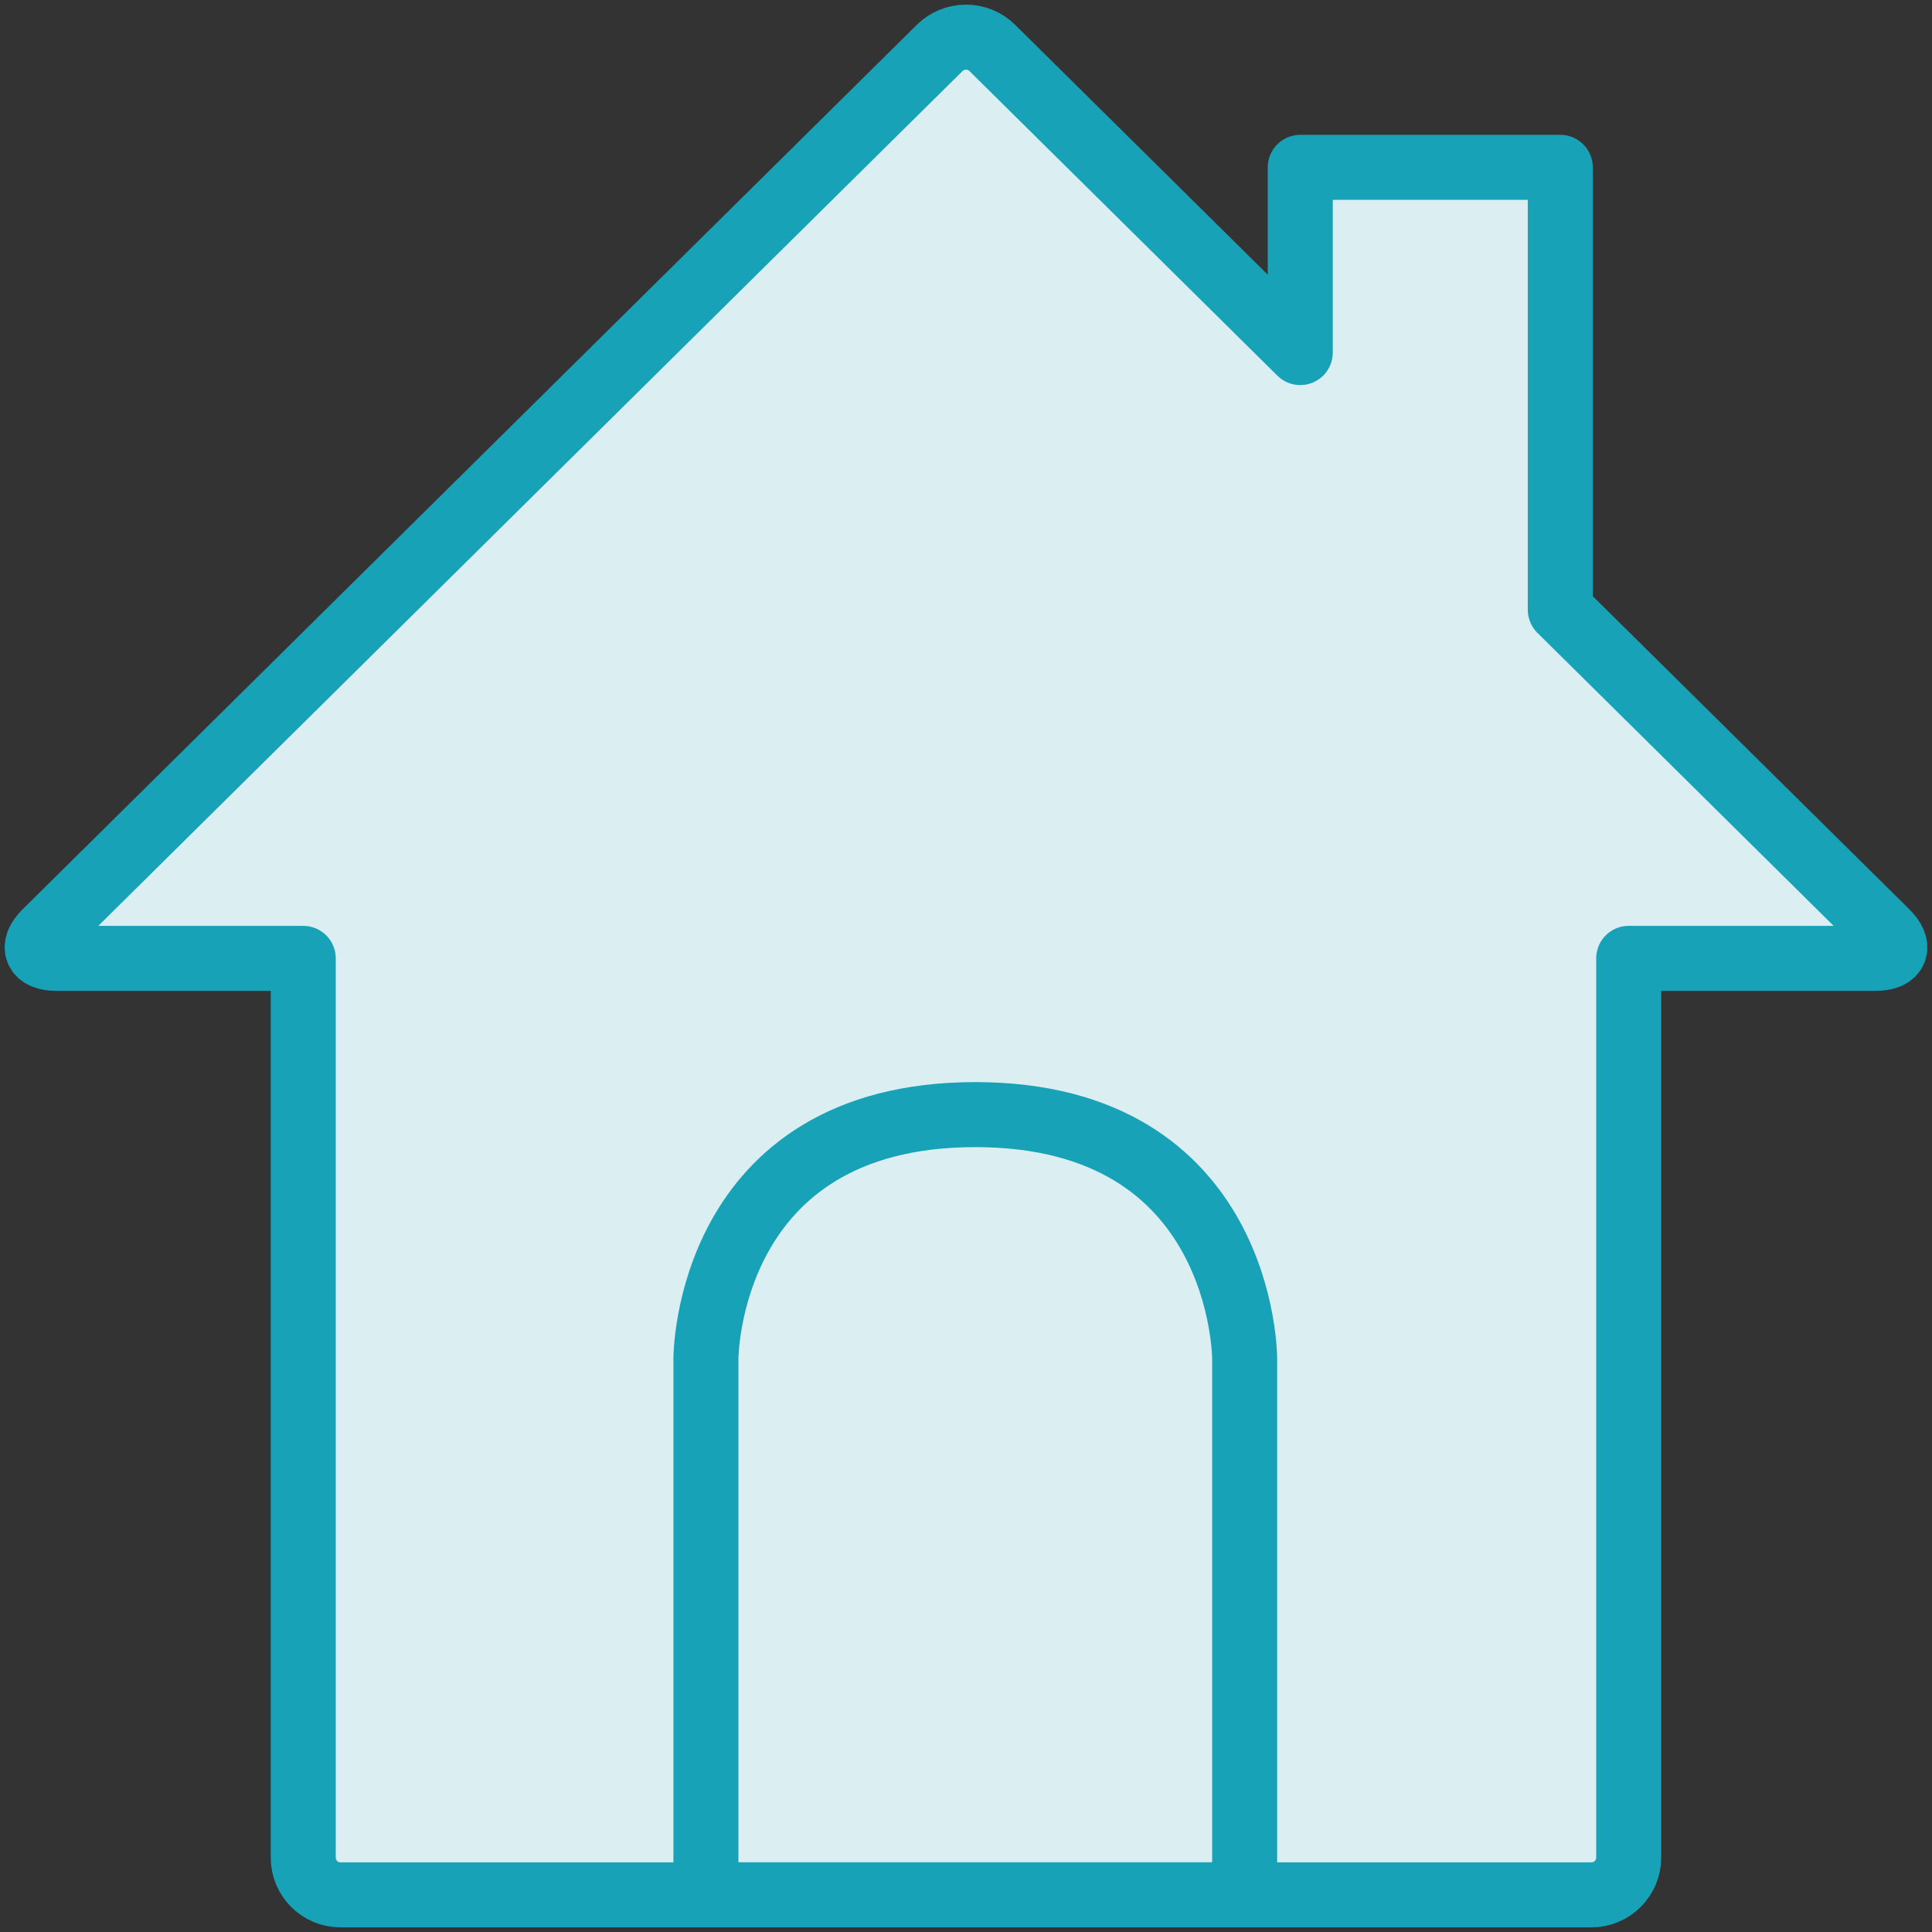 <?xml version="1.0" encoding="UTF-8"?>
<svg width="104px" height="104px" viewBox="0 0 104 104" version="1.1" xmlns="http://www.w3.org/2000/svg" xmlns:xlink="http://www.w3.org/1999/xlink">
    <rect x="0" y="0" width="104" height="104" fill="#333333" stroke="none"/>
    <!-- Generator: Sketch 46.2 (44496) - http://www.bohemiancoding.com/sketch -->
    <title>interface-40</title>
    <desc>Created with Sketch.</desc>
    <defs></defs>
    <g id="ALL" stroke="none" stroke-width="1" fill="none" fill-rule="evenodd" stroke-linecap="round" stroke-linejoin="round">
        <g id="Primary" transform="translate(-1165, -1098)" stroke="#17A2B8" stroke-width="3.5">
            <g id="Group-15" transform="translate(200, 200)">
                <g id="interface-40" transform="translate(967, 900)">
                    <path d="M67.994,16.979 L51.415,0.58 C50.634,-0.193 49.365,-0.194 48.583,0.58 L0.451,48.189 C-0.33,48.961 -0.071,49.589 1.033,49.589 L14.324,49.589 L14.324,97.993 C14.324,99.104 15.22,100 16.325,100 L83.672,100 C84.772,100 85.674,99.101 85.674,97.993 L85.674,49.589 L98.964,49.589 C100.075,49.589 100.329,48.962 99.547,48.189 L81.991,30.824 L81.991,7.008 L67.994,7.008 L67.994,16.979 L67.994,16.979 Z" id="Layer-1" fill="#DBEEF1"></path>
                    <path d="M36,71.125 C36,71.125 36,58 50.5,58 C65,58 65,71.125 65,71.125 L65,100 L36,100 L36,71.125 Z" id="Layer-2"></path>
                </g>
            </g>
        </g>
    </g>
</svg>